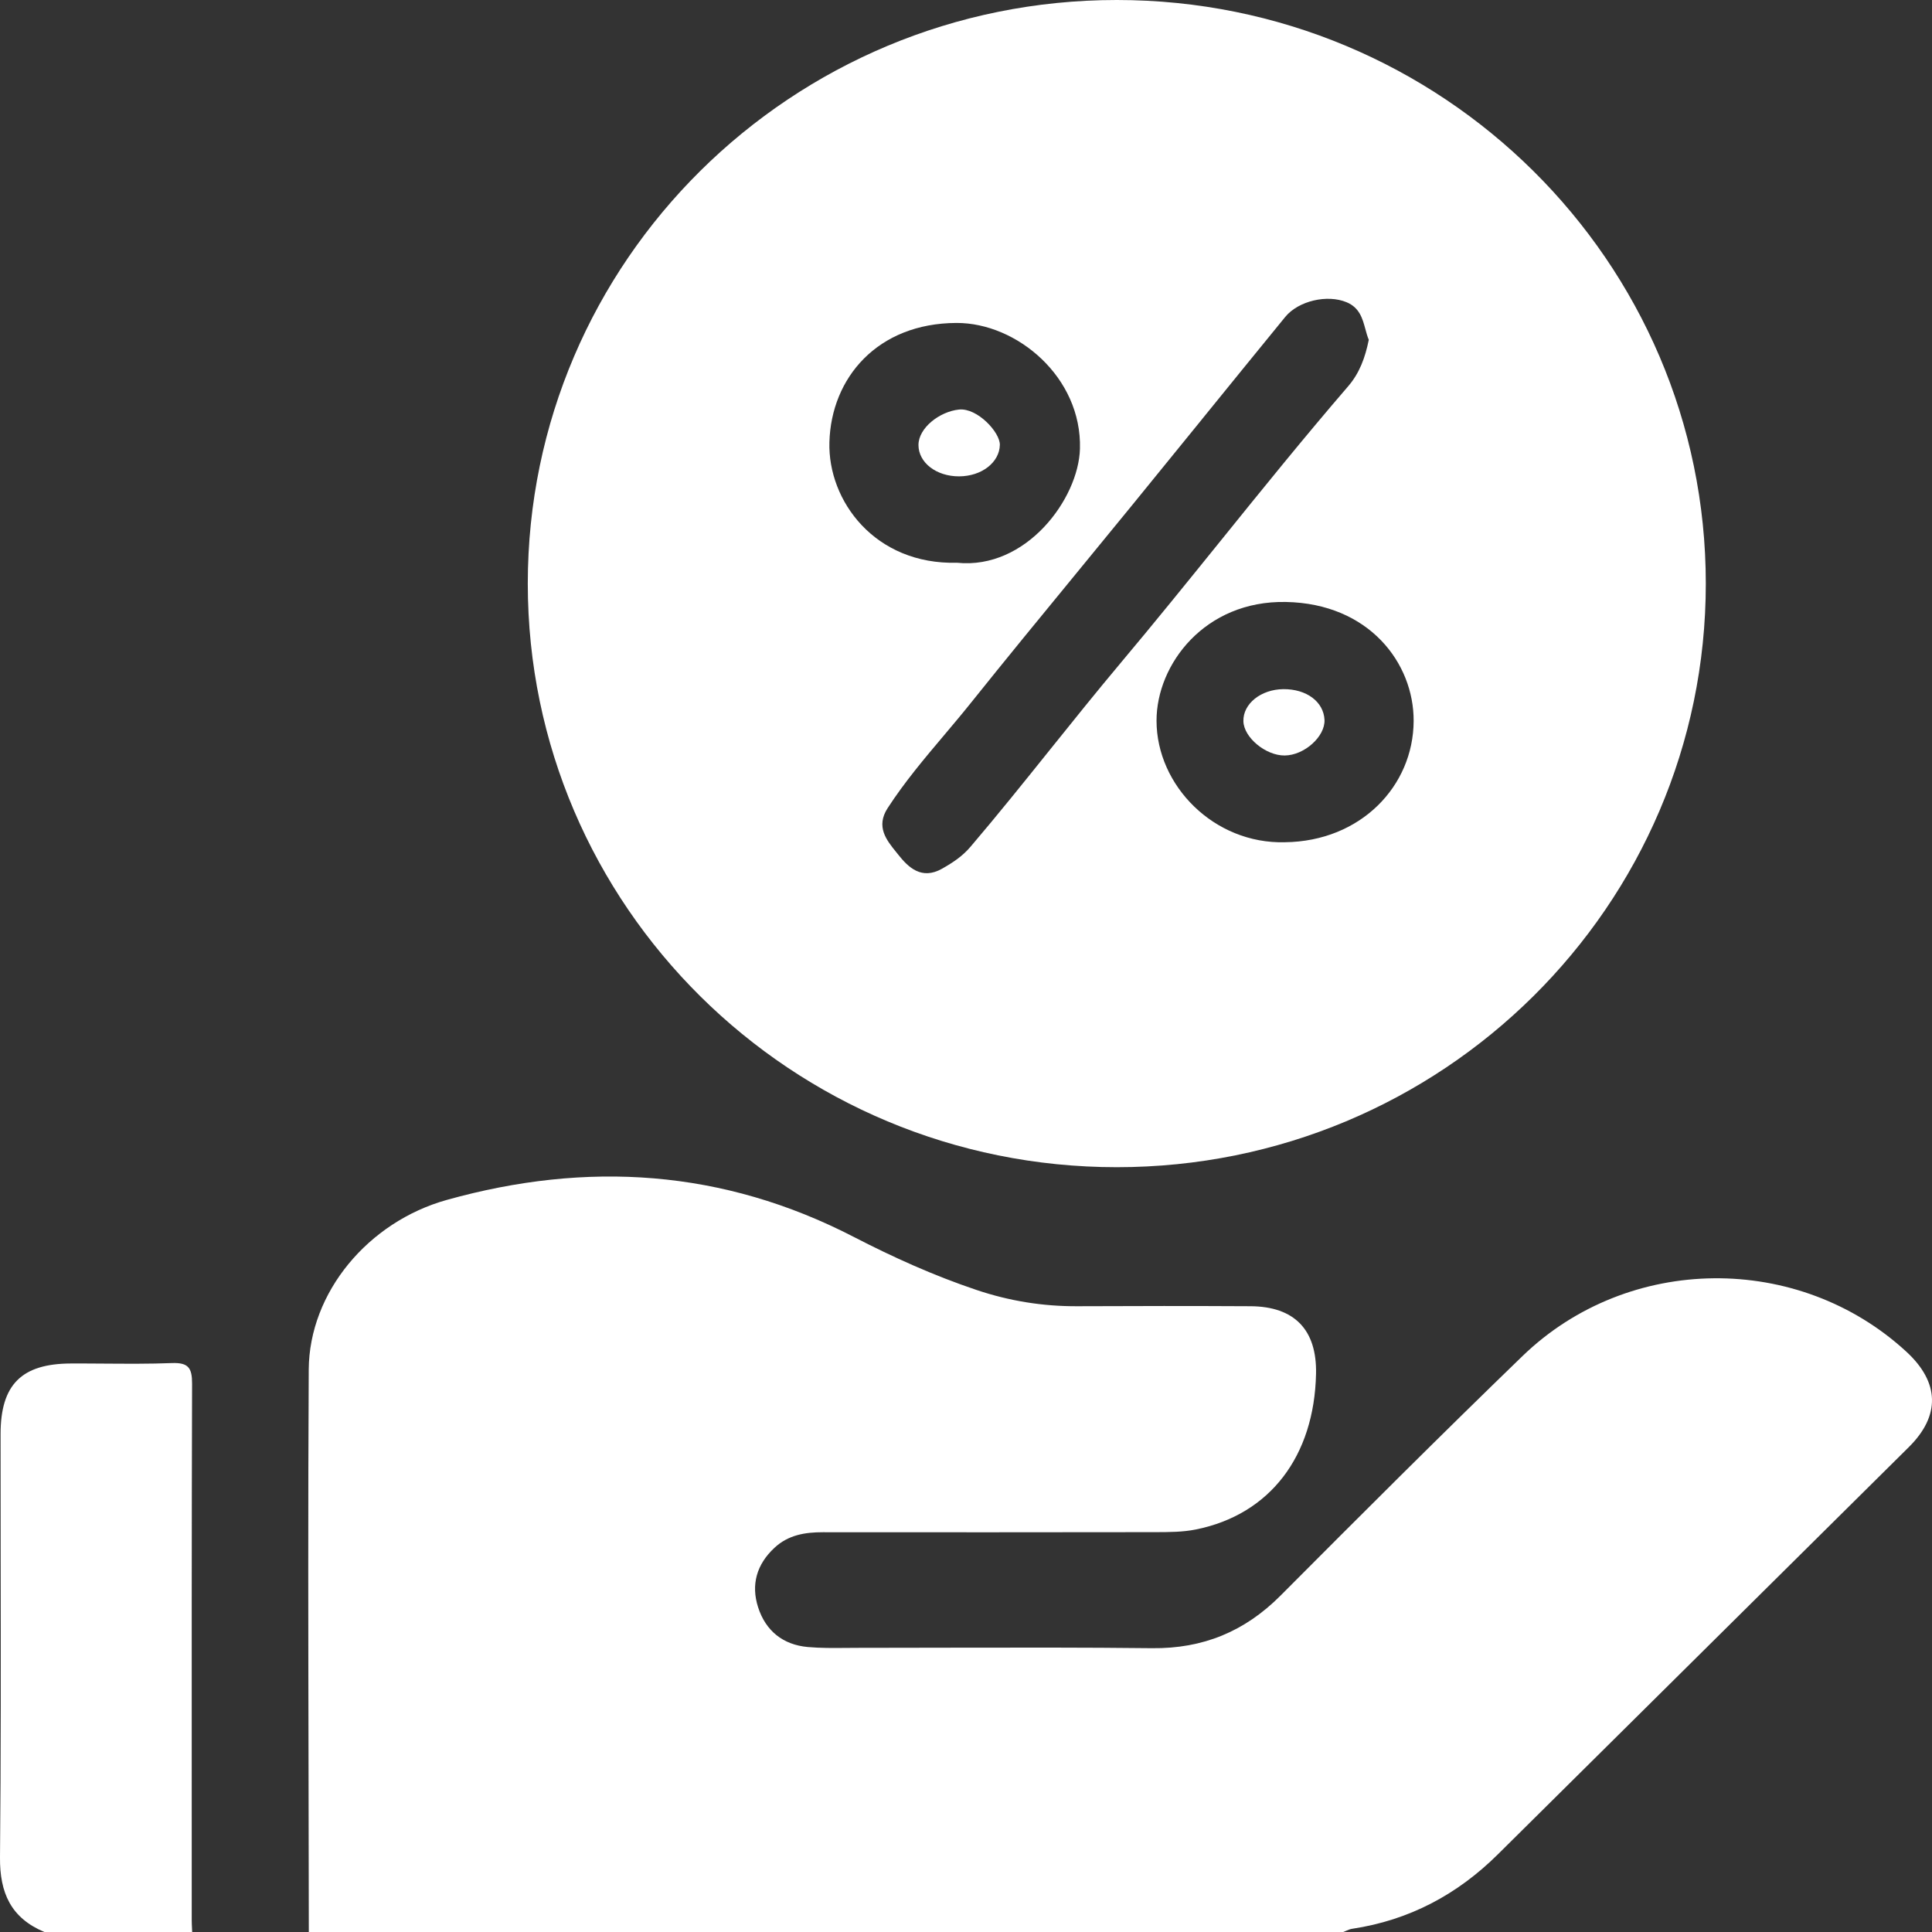 <svg width="50" height="50" viewBox="0 0 50 50" fill="none" xmlns="http://www.w3.org/2000/svg">
<rect x="0" y="0" width="50" height="50" fill="#333333" stroke="none"/>
<path fill-rule="evenodd" clip-rule="evenodd" d="M28.902 30.207C37.321 30.207 44.146 23.445 44.146 15.103C44.146 6.762 37.321 0 28.902 0C20.483 0 13.659 6.762 13.659 15.103C13.659 23.445 20.483 30.207 28.902 30.207ZM35.424 8.794C35.331 9.254 35.185 9.655 34.89 9.997C33.757 11.312 32.666 12.662 31.576 14.013L31.576 14.013C30.724 15.067 29.872 16.122 29 17.16C28.381 17.898 27.778 18.649 27.175 19.4L27.175 19.4C26.497 20.245 25.819 21.09 25.116 21.915C24.907 22.161 24.66 22.323 24.382 22.481C23.849 22.783 23.505 22.444 23.25 22.123C23.231 22.098 23.21 22.073 23.19 22.048L23.19 22.048C22.943 21.743 22.661 21.394 22.972 20.914C23.409 20.24 23.924 19.63 24.44 19.019C24.674 18.741 24.908 18.464 25.134 18.181C26.029 17.063 26.937 15.956 27.846 14.849C28.327 14.263 28.809 13.676 29.288 13.088C29.897 12.341 30.504 11.593 31.112 10.845L31.112 10.844C31.827 9.963 32.543 9.082 33.261 8.203C33.604 7.783 34.354 7.614 34.85 7.822C35.184 7.961 35.261 8.242 35.335 8.514C35.361 8.611 35.387 8.706 35.424 8.794ZM24.769 14.564C22.641 14.619 21.423 12.961 21.465 11.445C21.51 9.779 22.709 8.364 24.755 8.358C26.315 8.353 28 9.761 27.949 11.613C27.914 12.91 26.557 14.747 24.769 14.564ZM24.822 12.328C25.406 12.326 25.866 11.967 25.876 11.514C25.883 11.187 25.29 10.551 24.82 10.599C24.314 10.651 23.769 11.077 23.77 11.518C23.771 11.974 24.233 12.33 24.822 12.328ZM33.253 21.797C31.422 21.846 29.933 20.334 29.931 18.654C29.929 17.192 31.182 15.538 33.28 15.579C35.43 15.62 36.592 17.16 36.585 18.66C36.578 20.343 35.216 21.774 33.253 21.797ZM33.213 17.835C32.633 17.841 32.168 18.213 32.179 18.665C32.189 19.085 32.757 19.557 33.248 19.552C33.755 19.548 34.298 19.06 34.278 18.629C34.255 18.16 33.812 17.83 33.213 17.835Z" fill="white"/>
<path fill-rule="evenodd" clip-rule="evenodd" d="M7.985 45.83C7.988 47.22 7.991 48.61 7.992 50H34.762C34.787 49.991 34.811 49.98 34.835 49.97C34.887 49.947 34.939 49.925 34.993 49.917C36.47 49.695 37.715 49.032 38.766 47.989C40.4 46.369 42.034 44.75 43.669 43.131C45.58 41.238 47.491 39.345 49.401 37.45C50.222 36.636 50.196 35.776 49.341 34.986C46.554 32.414 42.145 32.444 39.403 35.094C37.291 37.136 35.213 39.213 33.14 41.294C32.214 42.223 31.134 42.67 29.811 42.655C28.063 42.635 26.314 42.639 24.565 42.642C23.782 42.644 22.998 42.646 22.215 42.646C22.107 42.645 21.999 42.647 21.891 42.648C21.562 42.651 21.234 42.654 20.908 42.625C20.262 42.568 19.815 42.204 19.62 41.597C19.431 41.01 19.583 40.484 20.044 40.056C20.4 39.724 20.835 39.653 21.3 39.654C24.168 39.656 27.035 39.657 29.903 39.652L29.906 39.652C30.256 39.651 30.613 39.651 30.953 39.582C32.864 39.196 34.015 37.69 34.059 35.551C34.082 34.416 33.502 33.811 32.362 33.805C30.869 33.797 29.377 33.798 27.884 33.805C26.987 33.81 26.119 33.669 25.269 33.383C24.171 33.014 23.117 32.539 22.095 32.011C18.707 30.262 15.195 30.038 11.559 31.055C9.537 31.621 8.002 33.438 7.99 35.447C7.971 38.908 7.978 42.369 7.985 45.83ZM0 48.068C-0.008 48.989 0.283 49.637 1.149 50H4.973C4.972 49.968 4.97 49.936 4.969 49.904C4.966 49.836 4.962 49.769 4.962 49.702C4.962 48.808 4.962 47.914 4.962 47.021C4.961 43.284 4.96 39.548 4.971 35.811C4.972 35.409 4.882 35.26 4.45 35.276C3.864 35.299 3.277 35.294 2.691 35.29C2.406 35.288 2.122 35.286 1.837 35.287C0.557 35.291 0.015 35.834 0.015 37.114C0.014 38.155 0.016 39.195 0.017 40.236C0.021 42.846 0.025 45.457 0 48.068Z" fill="white"/>
</svg>
